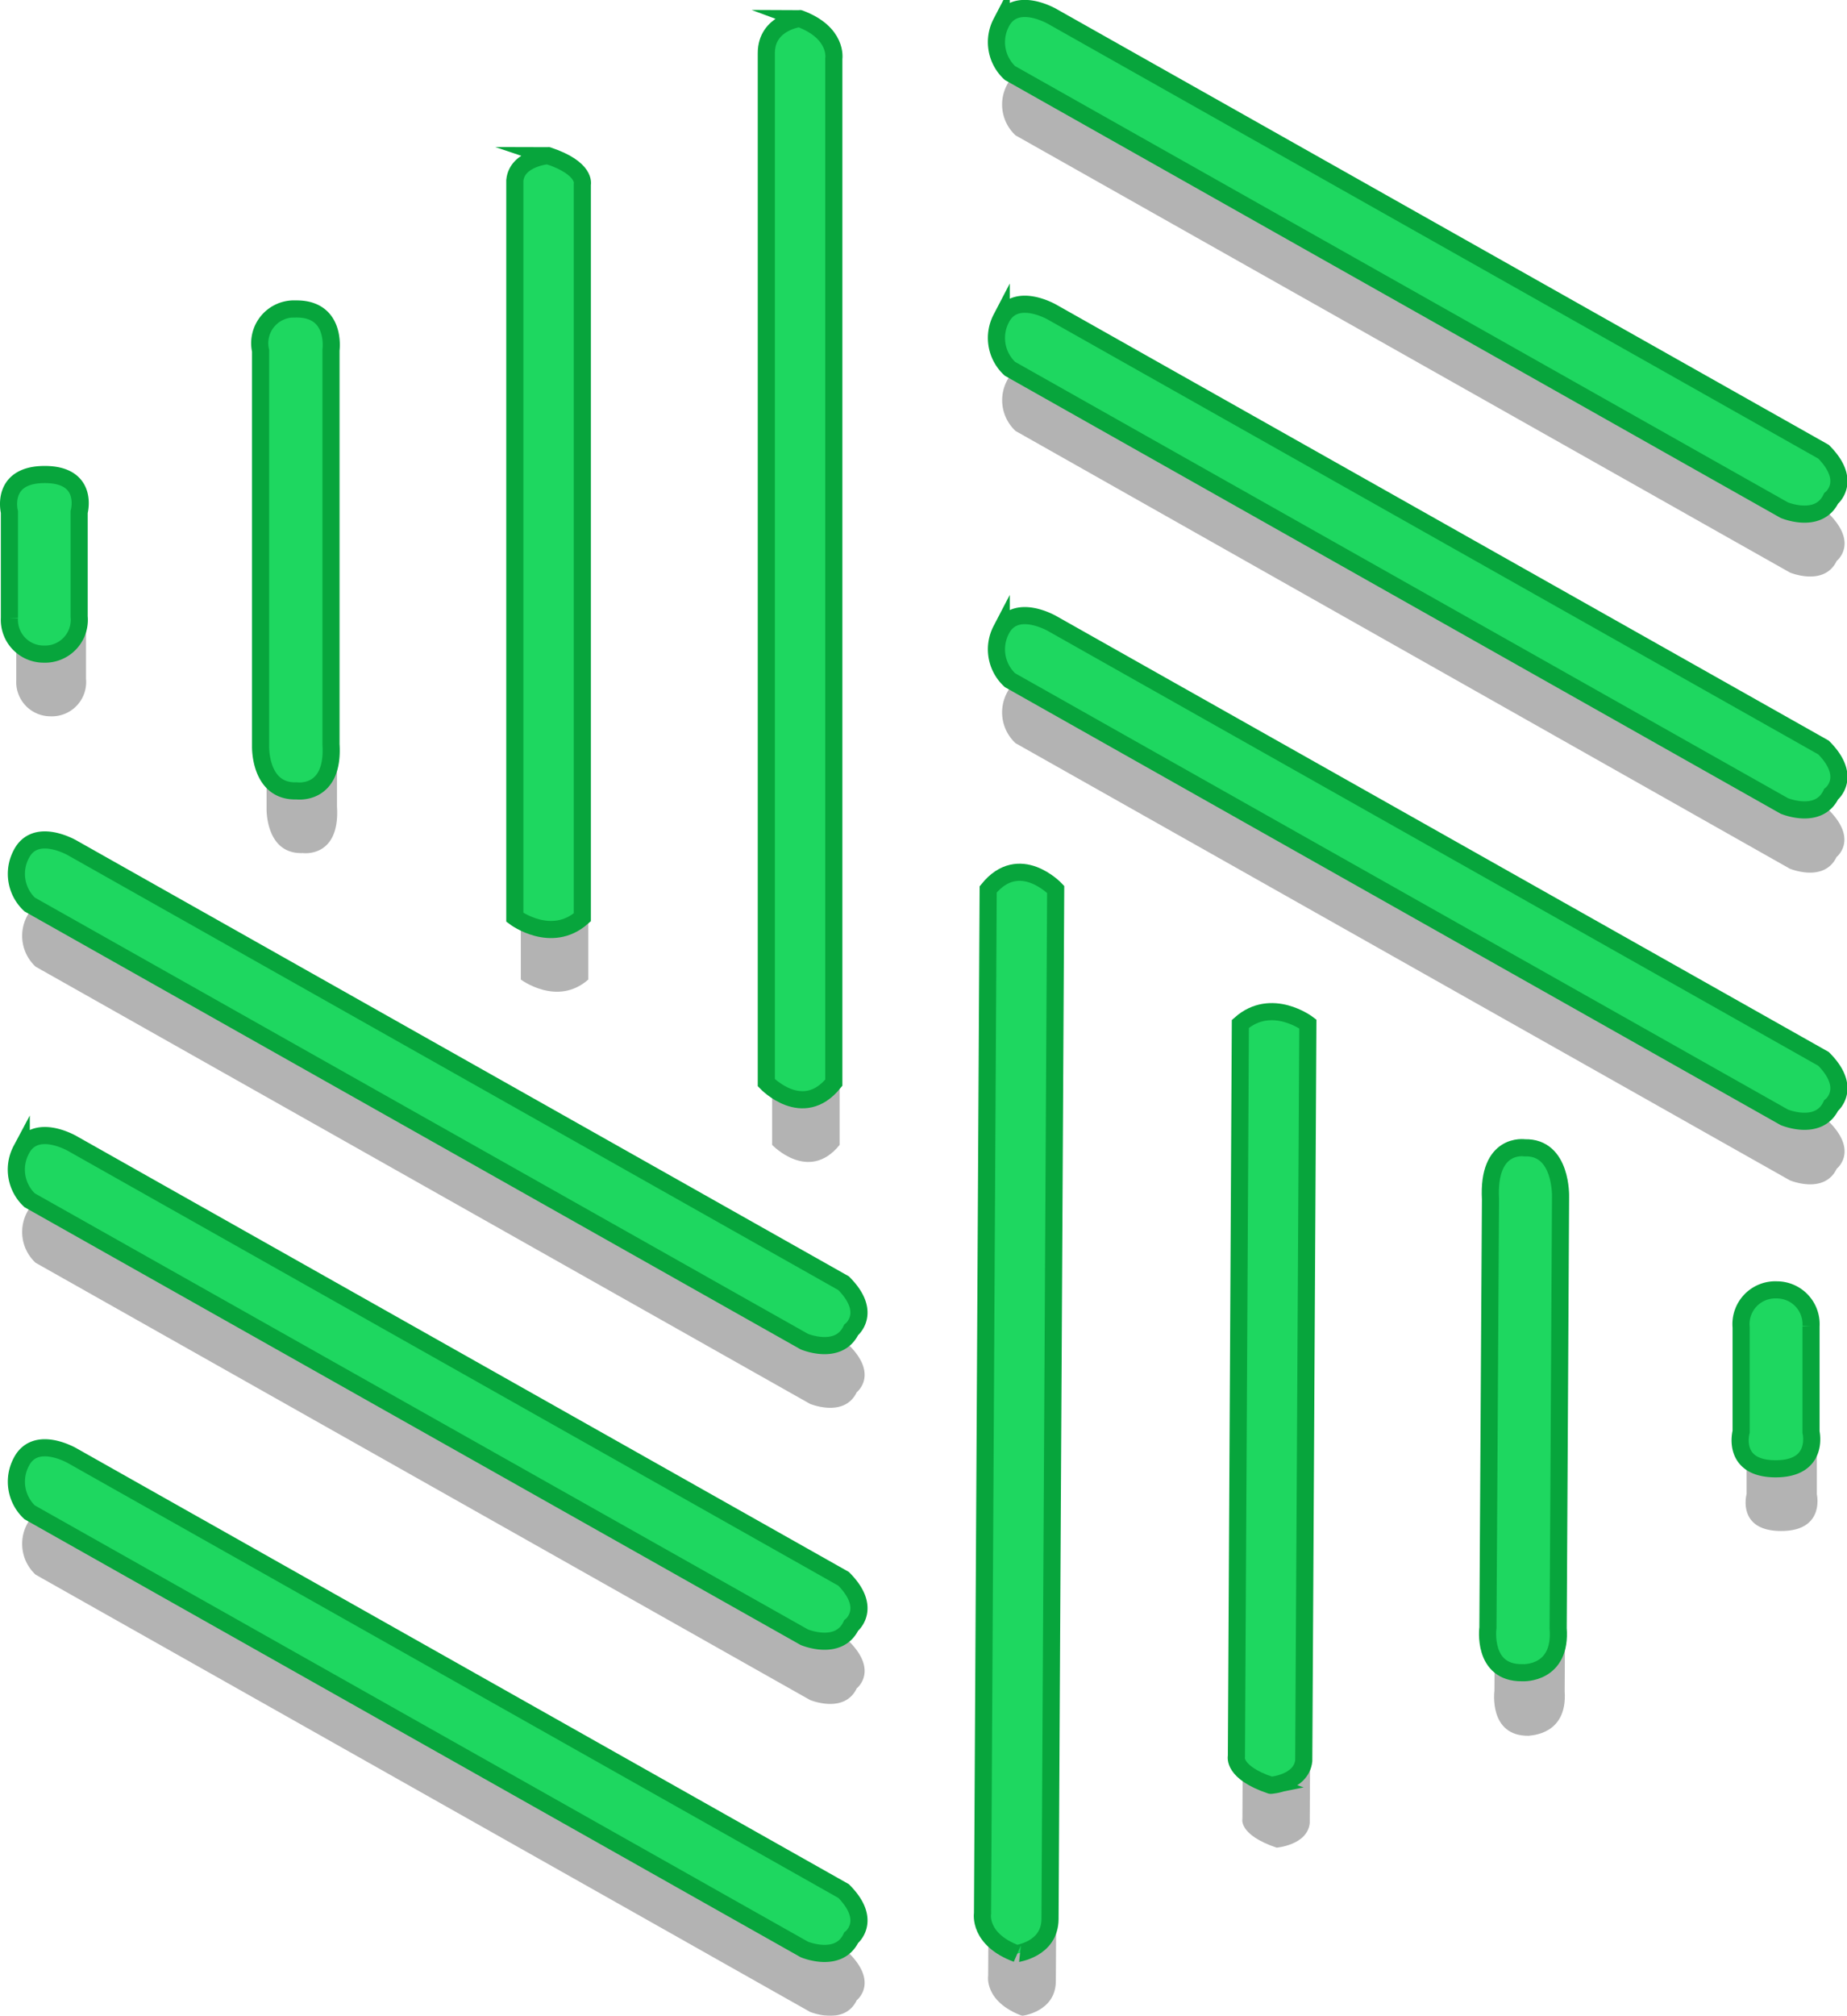<svg id="Layer_1" data-name="Layer 1" xmlns="http://www.w3.org/2000/svg" viewBox="0 0 107.81 117.63"><defs><style>.cls-1{opacity:0.3;}.cls-2{fill:#1ed760;stroke:#07a53c;stroke-miterlimit:10;}</style></defs><title>favdesign2T</title><g class="cls-1"><path d="M69.33,14.21l45.2,25.51s2,.84,2.73-.68c0,0,1.28-1-.44-2.73l-45-25.39s-2.17-1.28-3,.36A2.45,2.45,0,0,0,69.33,14.21Z" transform="translate(-10.05 -6.31)"/><path d="M69.33,31.46,114.52,57s2,.84,2.73-.68c0,0,1.28-1-.44-2.73l-45-25.39s-2.17-1.28-3,.36A2.45,2.45,0,0,0,69.33,31.46Z" transform="translate(-10.05 -6.31)"/><path d="M69.33,49.68l45.2,25.51s2,.84,2.73-.68c0,0,1.28-1-.44-2.73l-45-25.39s-2.17-1.28-3,.36A2.45,2.45,0,0,0,69.33,49.68Z" transform="translate(-10.05 -6.31)"/><path d="M12.13,62.72l45.2,25.51s2,.84,2.73-.68c0,0,1.28-1-.44-2.73l-45-25.39s-2.17-1.28-3,.36A2.45,2.45,0,0,0,12.13,62.72Z" transform="translate(-10.05 -6.31)"/><path d="M12.13,80l45.2,25.51s2,.84,2.73-.68c0,0,1.28-1-.44-2.73l-45-25.39s-2.17-1.28-3,.36A2.45,2.45,0,0,0,12.13,80Z" transform="translate(-10.05 -6.31)"/><path d="M12.13,98.2l45.2,25.51s2,.84,2.73-.68c0,0,1.28-1-.44-2.73l-45-25.39s-2.17-1.28-3,.36A2.45,2.45,0,0,0,12.13,98.2Z" transform="translate(-10.05 -6.31)"/><path d="M55.12,13V73.12s2.13,2.24,3.94,0V13.36s.25-1.51-2-2.34C57.09,11,55.12,11.23,55.12,13Z" transform="translate(-10.05 -6.31)"/><path d="M40.45,20.47v43s2.13,1.6,3.94,0V20.7s.25-.93-2-1.68C42.42,19,40.57,19.15,40.45,20.47Z" transform="translate(-10.05 -6.31)"/><path d="M34,30.41" transform="translate(-10.05 -6.31)"/><path d="M25.61,30.41V53.48s-.08,2.69,2.11,2.61c0,0,2.19.31,2-2.72v-23S30.07,28,27.66,28A2,2,0,0,0,25.61,30.41Z" transform="translate(-10.05 -6.31)"/><path d="M11,39.82V46a2,2,0,0,0,2,2.11,2,2,0,0,0,2.07-2.19v-6.1s.57-2.15-2.05-2.15S11,39.82,11,39.82Z" transform="translate(-10.05 -6.31)"/><path d="M71.68,121.92,72,61.84s-2.12-2.25-3.94,0l-.33,59.76s-.26,1.51,2,2.35C69.7,123.93,71.67,123.73,71.68,121.92Z" transform="translate(-10.05 -6.31)"/><path d="M86.5,112.7l.24-43s-2.12-1.61-3.94,0l-.23,42.74s-.25.93,2,1.69C84.52,114.13,86.36,114,86.5,112.7Z" transform="translate(-10.05 -6.31)"/><path d="M93,102.8" transform="translate(-10.05 -6.31)"/><path d="M101.38,105l.14-25.17s.09-2.93-2.09-2.86c0,0-2.18-.35-2,3l-.15,25s-.36,2.66,2,2.63C99.31,107.57,101.56,107.61,101.38,105Z" transform="translate(-10.05 -6.31)"/><path d="M116.1,93.51l0-6.18a2,2,0,0,0-2-2.12A2,2,0,0,0,112,87.39l0,6.1s-.59,2.15,2,2.16S116.1,93.51,116.1,93.51Z" transform="translate(-10.05 -6.31)"/></g><path class="cls-2" d="M69,10.57l45.2,25.51s2,.84,2.73-.68c0,0,1.28-1-.44-2.73l-45-25.39s-2.17-1.28-3,.36A2.45,2.45,0,0,0,69,10.57Z" transform="translate(-10.05 -6.31)"/><path class="cls-2" d="M69,27.83l45.2,25.51s2,.84,2.73-.68c0,0,1.28-1-.44-2.73l-45-25.39s-2.17-1.28-3,.36A2.45,2.45,0,0,0,69,27.83Z" transform="translate(-10.05 -6.31)"/><path class="cls-2" d="M69,46l45.2,25.51s2,.84,2.73-.68c0,0,1.28-1-.44-2.73l-45-25.39s-2.17-1.28-3,.36A2.45,2.45,0,0,0,69,46Z" transform="translate(-10.05 -6.31)"/><path class="cls-2" d="M11.78,59.09,57,84.6s2,.84,2.73-.68c0,0,1.28-1-.44-2.73l-45-25.39s-2.17-1.28-3,.36A2.45,2.45,0,0,0,11.78,59.09Z" transform="translate(-10.05 -6.31)"/><path class="cls-2" d="M11.78,76.35,57,101.85s2,.84,2.73-.68c0,0,1.28-1-.44-2.73l-45-25.39s-2.17-1.28-3,.36A2.45,2.45,0,0,0,11.78,76.35Z" transform="translate(-10.05 -6.31)"/><path class="cls-2" d="M11.78,94.56,57,120.07s2,.84,2.73-.68c0,0,1.28-1-.44-2.73l-45-25.39s-2.17-1.28-3,.36A2.45,2.45,0,0,0,11.78,94.56Z" transform="translate(-10.05 -6.31)"/><path class="cls-2" d="M54.78,9.41V69.49s2.13,2.24,3.94,0V9.73s.25-1.51-2-2.34C56.75,7.39,54.78,7.6,54.78,9.41Z" transform="translate(-10.05 -6.31)"/><path class="cls-2" d="M40.1,16.84v43s2.13,1.6,3.94,0V17.07s.25-.93-2-1.68C42.07,15.39,40.23,15.52,40.1,16.84Z" transform="translate(-10.05 -6.31)"/><path class="cls-2" d="M33.69,26.78" transform="translate(-10.05 -6.31)"/><path class="cls-2" d="M25.26,26.78V49.85s-.08,2.69,2.11,2.61c0,0,2.19.31,2-2.72v-23s.34-2.44-2.06-2.4A2,2,0,0,0,25.26,26.78Z" transform="translate(-10.05 -6.31)"/><path class="cls-2" d="M10.6,36.19v6.18a2,2,0,0,0,2,2.11,2,2,0,0,0,2.07-2.19v-6.1S15.28,34,12.66,34,10.6,36.19,10.6,36.19Z" transform="translate(-10.05 -6.31)"/><path class="cls-2" d="M71.34,118.29l.33-60.08s-2.12-2.25-3.94,0l-.33,59.76s-.26,1.51,2,2.35C69.36,120.3,71.33,120.1,71.34,118.29Z" transform="translate(-10.05 -6.31)"/><path class="cls-2" d="M86.15,109.06l.24-43s-2.12-1.61-3.94,0l-.23,42.74s-.25.93,2,1.69C84.17,110.5,86,110.38,86.15,109.06Z" transform="translate(-10.05 -6.31)"/><path class="cls-2" d="M92.62,99.16" transform="translate(-10.05 -6.31)"/><path class="cls-2" d="M101,101.32l.14-25.17s.09-2.93-2.09-2.86c0,0-2.18-.35-2,3l-.15,25s-.36,2.66,2,2.63C99,103.93,101.21,104,101,101.32Z" transform="translate(-10.05 -6.31)"/><path class="cls-2" d="M115.76,89.88l0-6.18a2,2,0,0,0-2-2.12,2,2,0,0,0-2.08,2.18l0,6.1s-.59,2.15,2,2.16S115.76,89.88,115.76,89.88Z" transform="translate(-10.05 -6.31)"/></svg>